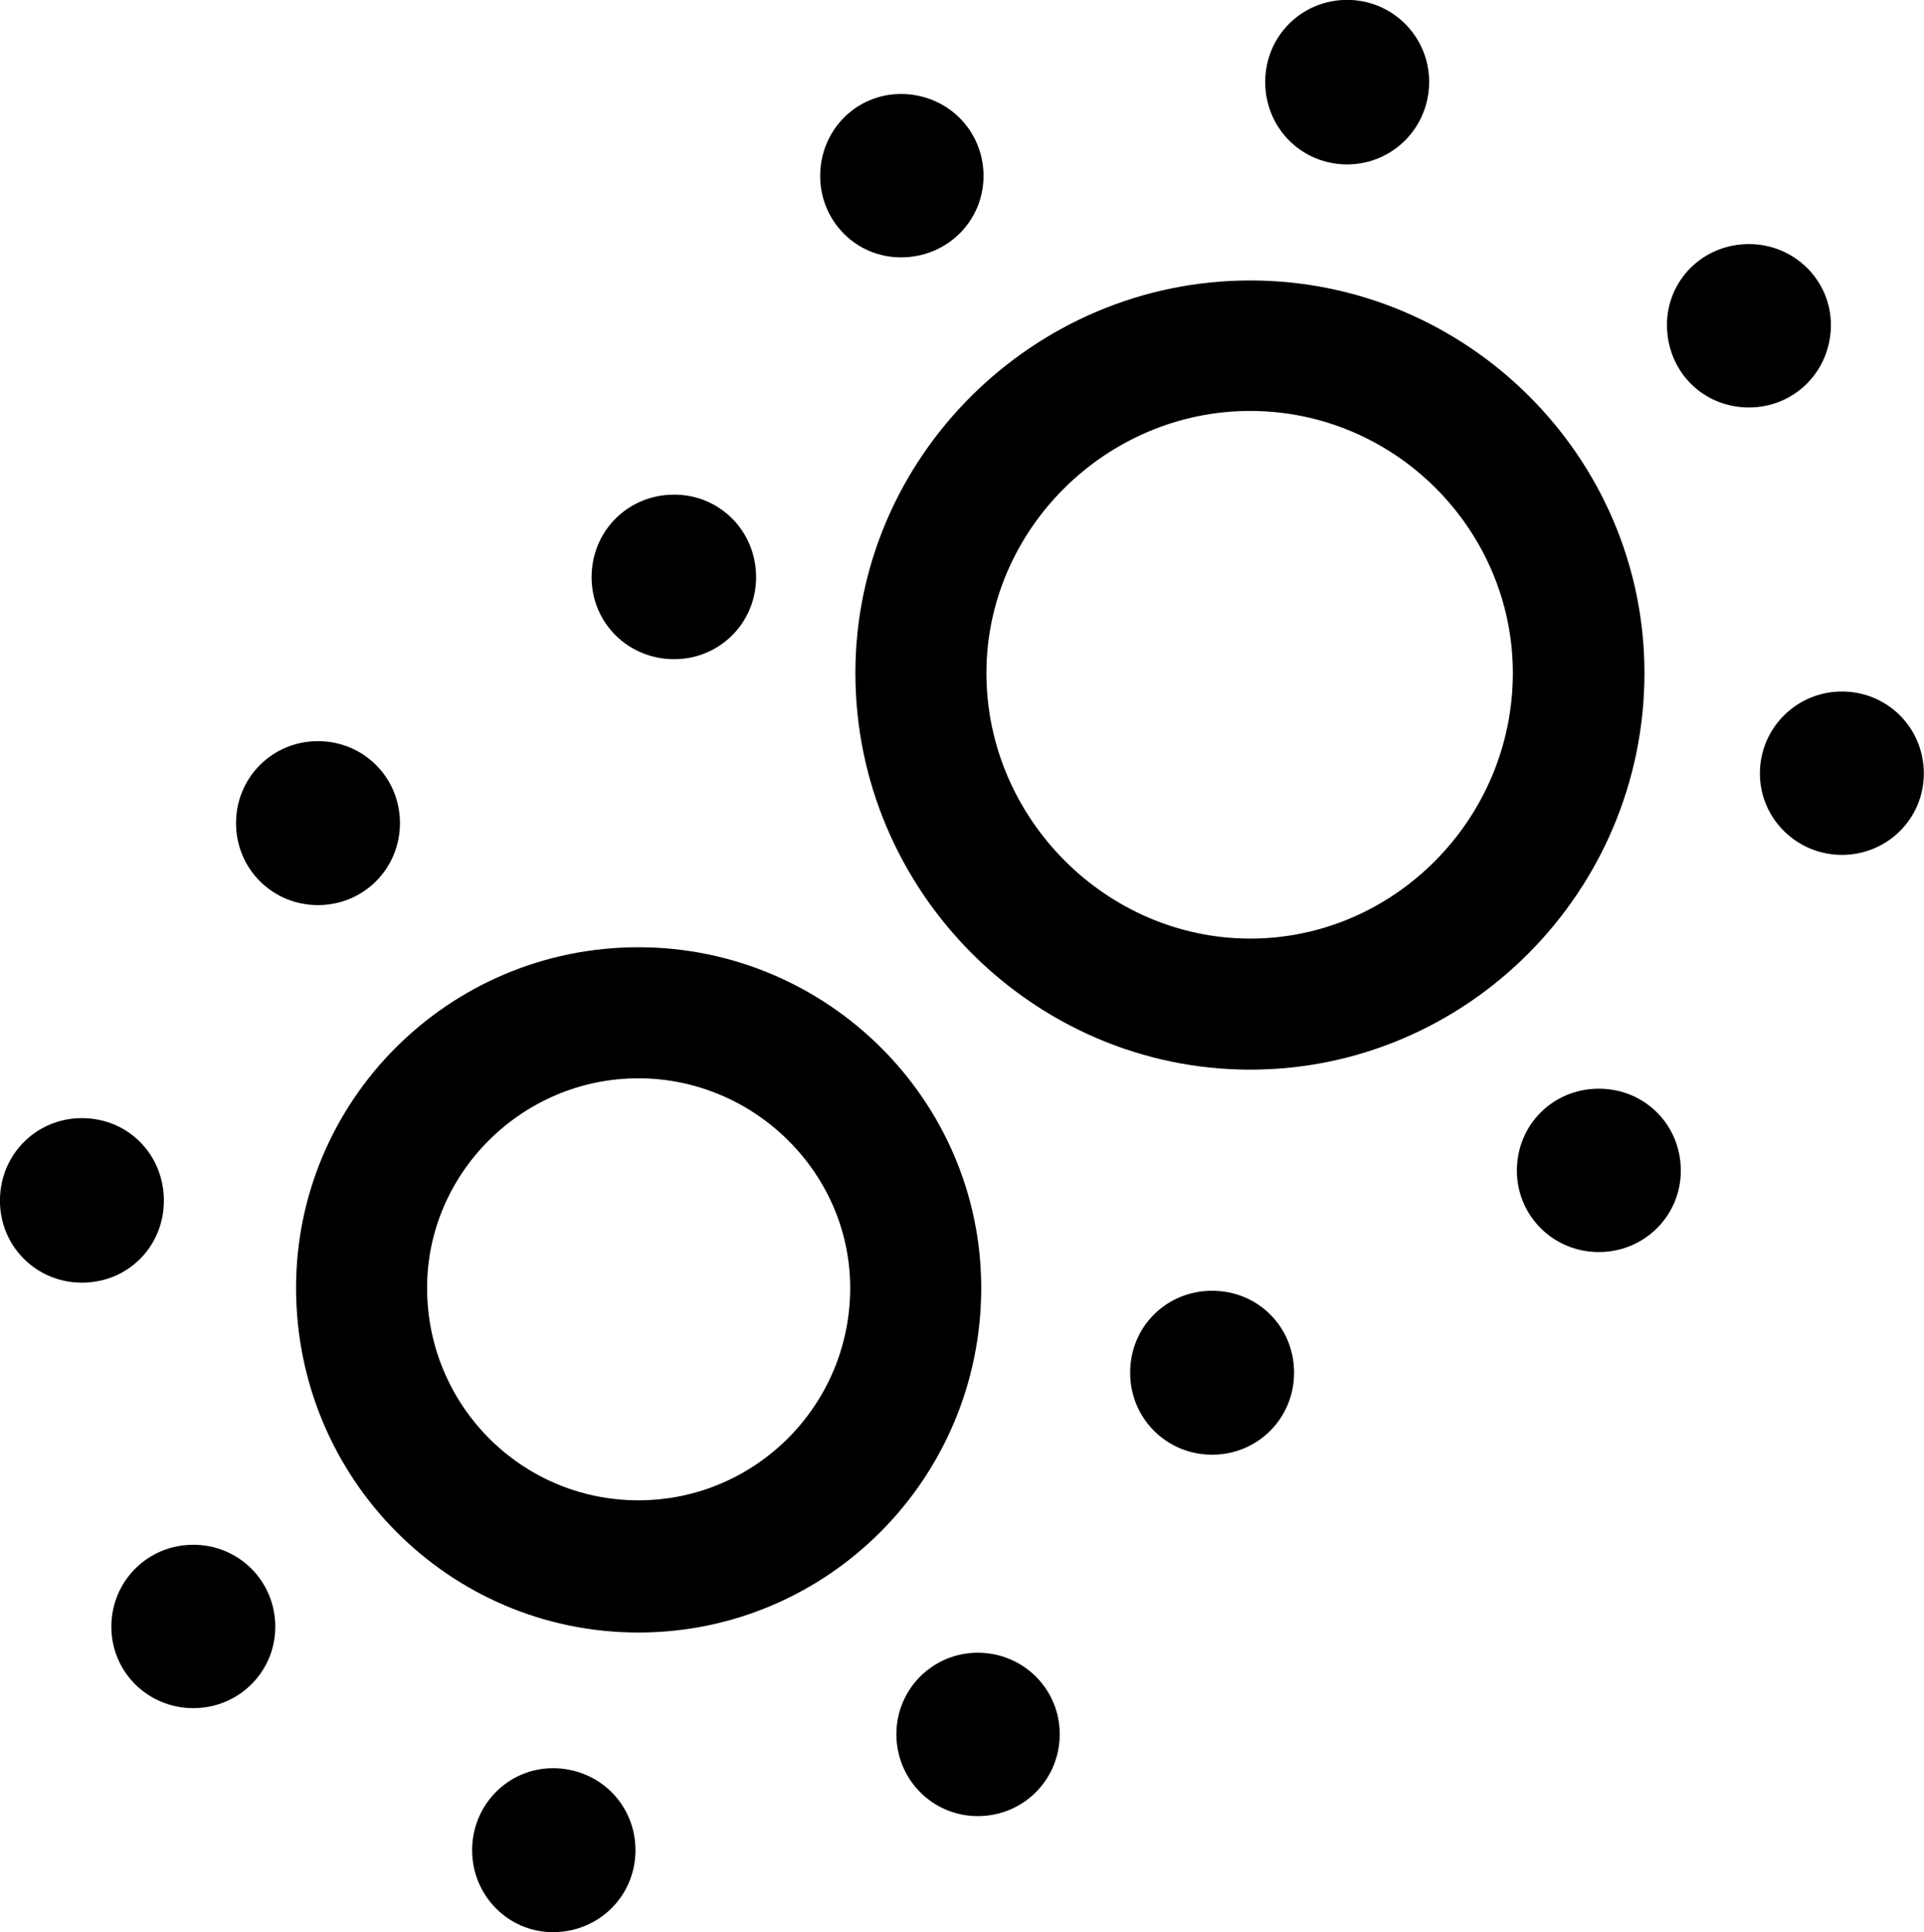 
<svg
    viewBox="0 0 33.332 33.469"
    xmlns="http://www.w3.org/2000/svg"
>
    <path
        fill="inherit"
        d="M23.339 2.848C24.119 2.848 24.759 2.218 24.759 1.418C24.759 0.628 24.119 -0.002 23.339 -0.002C22.549 -0.002 21.919 0.628 21.919 1.418C21.919 2.218 22.549 2.848 23.339 2.848ZM15.609 4.458C16.409 4.458 17.039 3.828 17.039 3.048C17.039 2.258 16.409 1.628 15.609 1.628C14.829 1.628 14.209 2.258 14.209 3.048C14.209 3.828 14.829 4.458 15.609 4.458ZM30.299 7.058C31.089 7.058 31.719 6.428 31.719 5.628C31.719 4.858 31.089 4.228 30.299 4.228C29.499 4.228 28.879 4.858 28.879 5.628C28.879 6.428 29.499 7.058 30.299 7.058ZM21.659 18.528C25.419 18.528 28.489 15.438 28.489 11.658C28.489 7.918 25.419 4.858 21.659 4.858C17.909 4.858 14.819 7.918 14.819 11.658C14.819 15.438 17.909 18.528 21.659 18.528ZM21.659 16.258C19.169 16.258 17.089 14.178 17.089 11.658C17.089 9.178 19.159 7.118 21.659 7.118C24.169 7.118 26.209 9.178 26.209 11.658C26.209 14.178 24.159 16.258 21.659 16.258ZM11.679 11.418C12.469 11.418 13.099 10.788 13.099 9.998C13.099 9.198 12.469 8.568 11.679 8.568C10.879 8.568 10.249 9.198 10.249 9.998C10.249 10.788 10.879 11.418 11.679 11.418ZM31.909 14.808C32.699 14.808 33.329 14.178 33.329 13.398C33.329 12.608 32.699 11.978 31.909 11.978C31.129 11.978 30.489 12.608 30.489 13.398C30.489 14.178 31.129 14.808 31.909 14.808ZM5.509 15.678C6.299 15.678 6.929 15.048 6.929 14.258C6.929 13.468 6.299 12.838 5.509 12.838C4.719 12.838 4.089 13.468 4.089 14.258C4.089 15.048 4.719 15.678 5.509 15.678ZM11.059 28.278C14.339 28.278 16.999 25.608 16.999 22.308C16.999 19.058 14.329 16.408 11.059 16.408C7.779 16.408 5.129 19.058 5.129 22.308C5.129 25.608 7.779 28.278 11.059 28.278ZM11.059 25.988C9.039 25.988 7.399 24.348 7.399 22.308C7.399 20.318 9.049 18.678 11.059 18.678C13.069 18.678 14.729 20.318 14.729 22.308C14.729 24.348 13.079 25.988 11.059 25.988ZM27.699 21.688C28.489 21.688 29.119 21.058 29.119 20.278C29.119 19.478 28.489 18.858 27.699 18.858C26.909 18.858 26.279 19.478 26.279 20.278C26.279 21.058 26.909 21.688 27.699 21.688ZM1.419 22.218C2.219 22.218 2.839 21.588 2.839 20.798C2.839 19.998 2.219 19.368 1.419 19.368C0.629 19.368 -0.001 19.998 -0.001 20.798C-0.001 21.588 0.629 22.218 1.419 22.218ZM20.999 25.198C21.789 25.198 22.419 24.568 22.419 23.778C22.419 22.978 21.789 22.358 20.999 22.358C20.209 22.358 19.579 22.978 19.579 23.778C19.579 24.568 20.209 25.198 20.999 25.198ZM3.349 29.588C4.139 29.588 4.769 28.958 4.769 28.178C4.769 27.388 4.139 26.758 3.349 26.758C2.559 26.758 1.929 27.388 1.929 28.178C1.929 28.958 2.559 29.588 3.349 29.588ZM16.939 31.458C17.729 31.458 18.359 30.828 18.359 30.038C18.359 29.258 17.729 28.628 16.939 28.628C16.159 28.628 15.529 29.258 15.529 30.038C15.529 30.828 16.159 31.458 16.939 31.458ZM9.579 33.468C10.379 33.468 11.009 32.838 11.009 32.048C11.009 31.258 10.379 30.628 9.579 30.628C8.809 30.628 8.179 31.258 8.179 32.048C8.179 32.838 8.809 33.468 9.579 33.468Z"
        fillRule="evenodd"
        clipRule="evenodd"
    />
</svg>
        